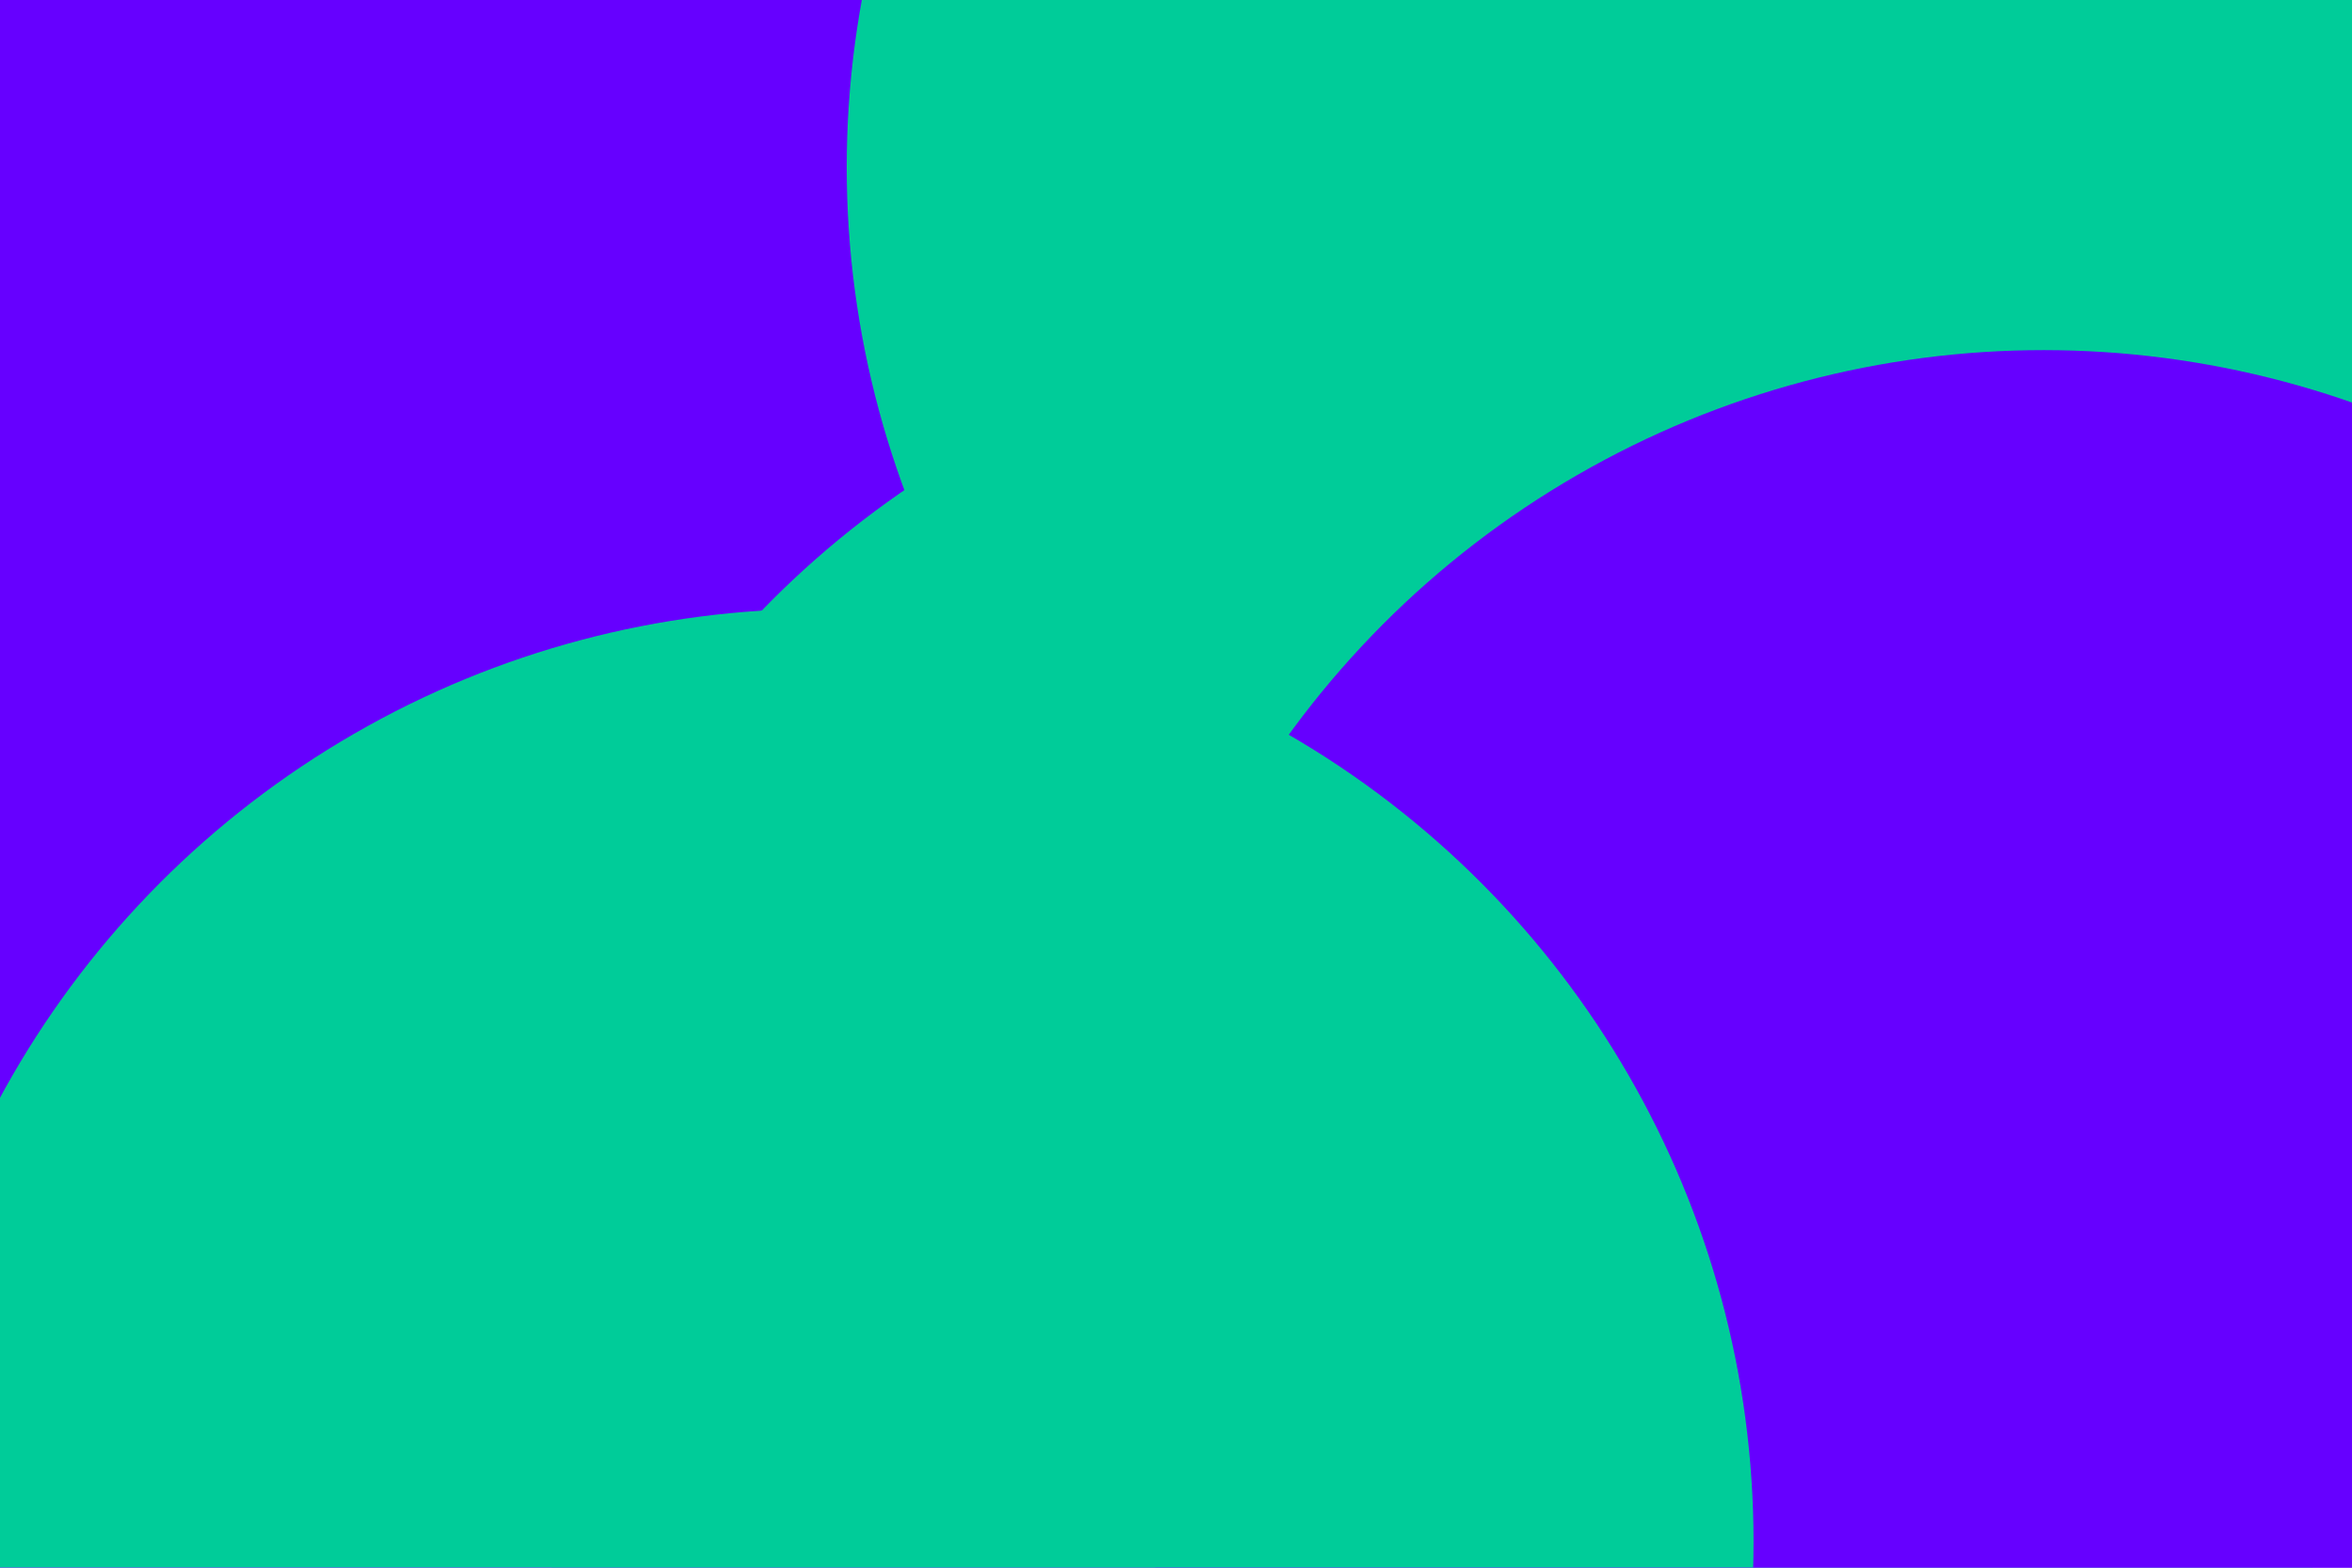 <svg id="visual" viewBox="0 0 900 600" width="900" height="600" xmlns="http://www.w3.org/2000/svg" xmlns:xlink="http://www.w3.org/1999/xlink" version="1.1"><defs><filter id="blur1" x="-10%" y="-10%" width="120%" height="120%"><feFlood flood-opacity="0" result="BackgroundImageFix"></feFlood><feBlend mode="normal" in="SourceGraphic" in2="BackgroundImageFix" result="shape"></feBlend><feGaussianBlur stdDeviation="161" result="effect1_foregroundBlur"></feGaussianBlur></filter></defs><rect width="900" height="600" fill="#6600FF"></rect><g filter="url(#blur1)"><circle cx="889" cy="2" fill="#00CC99" r="357"></circle><circle cx="430" cy="114" fill="#6600FF" r="357"></circle><circle cx="681" cy="64" fill="#00CC99" r="357"></circle><circle cx="548" cy="482" fill="#00CC99" r="357"></circle><circle cx="782" cy="491" fill="#6600FF" r="357"></circle><circle cx="314" cy="590" fill="#00CC99" r="357"></circle></g></svg>